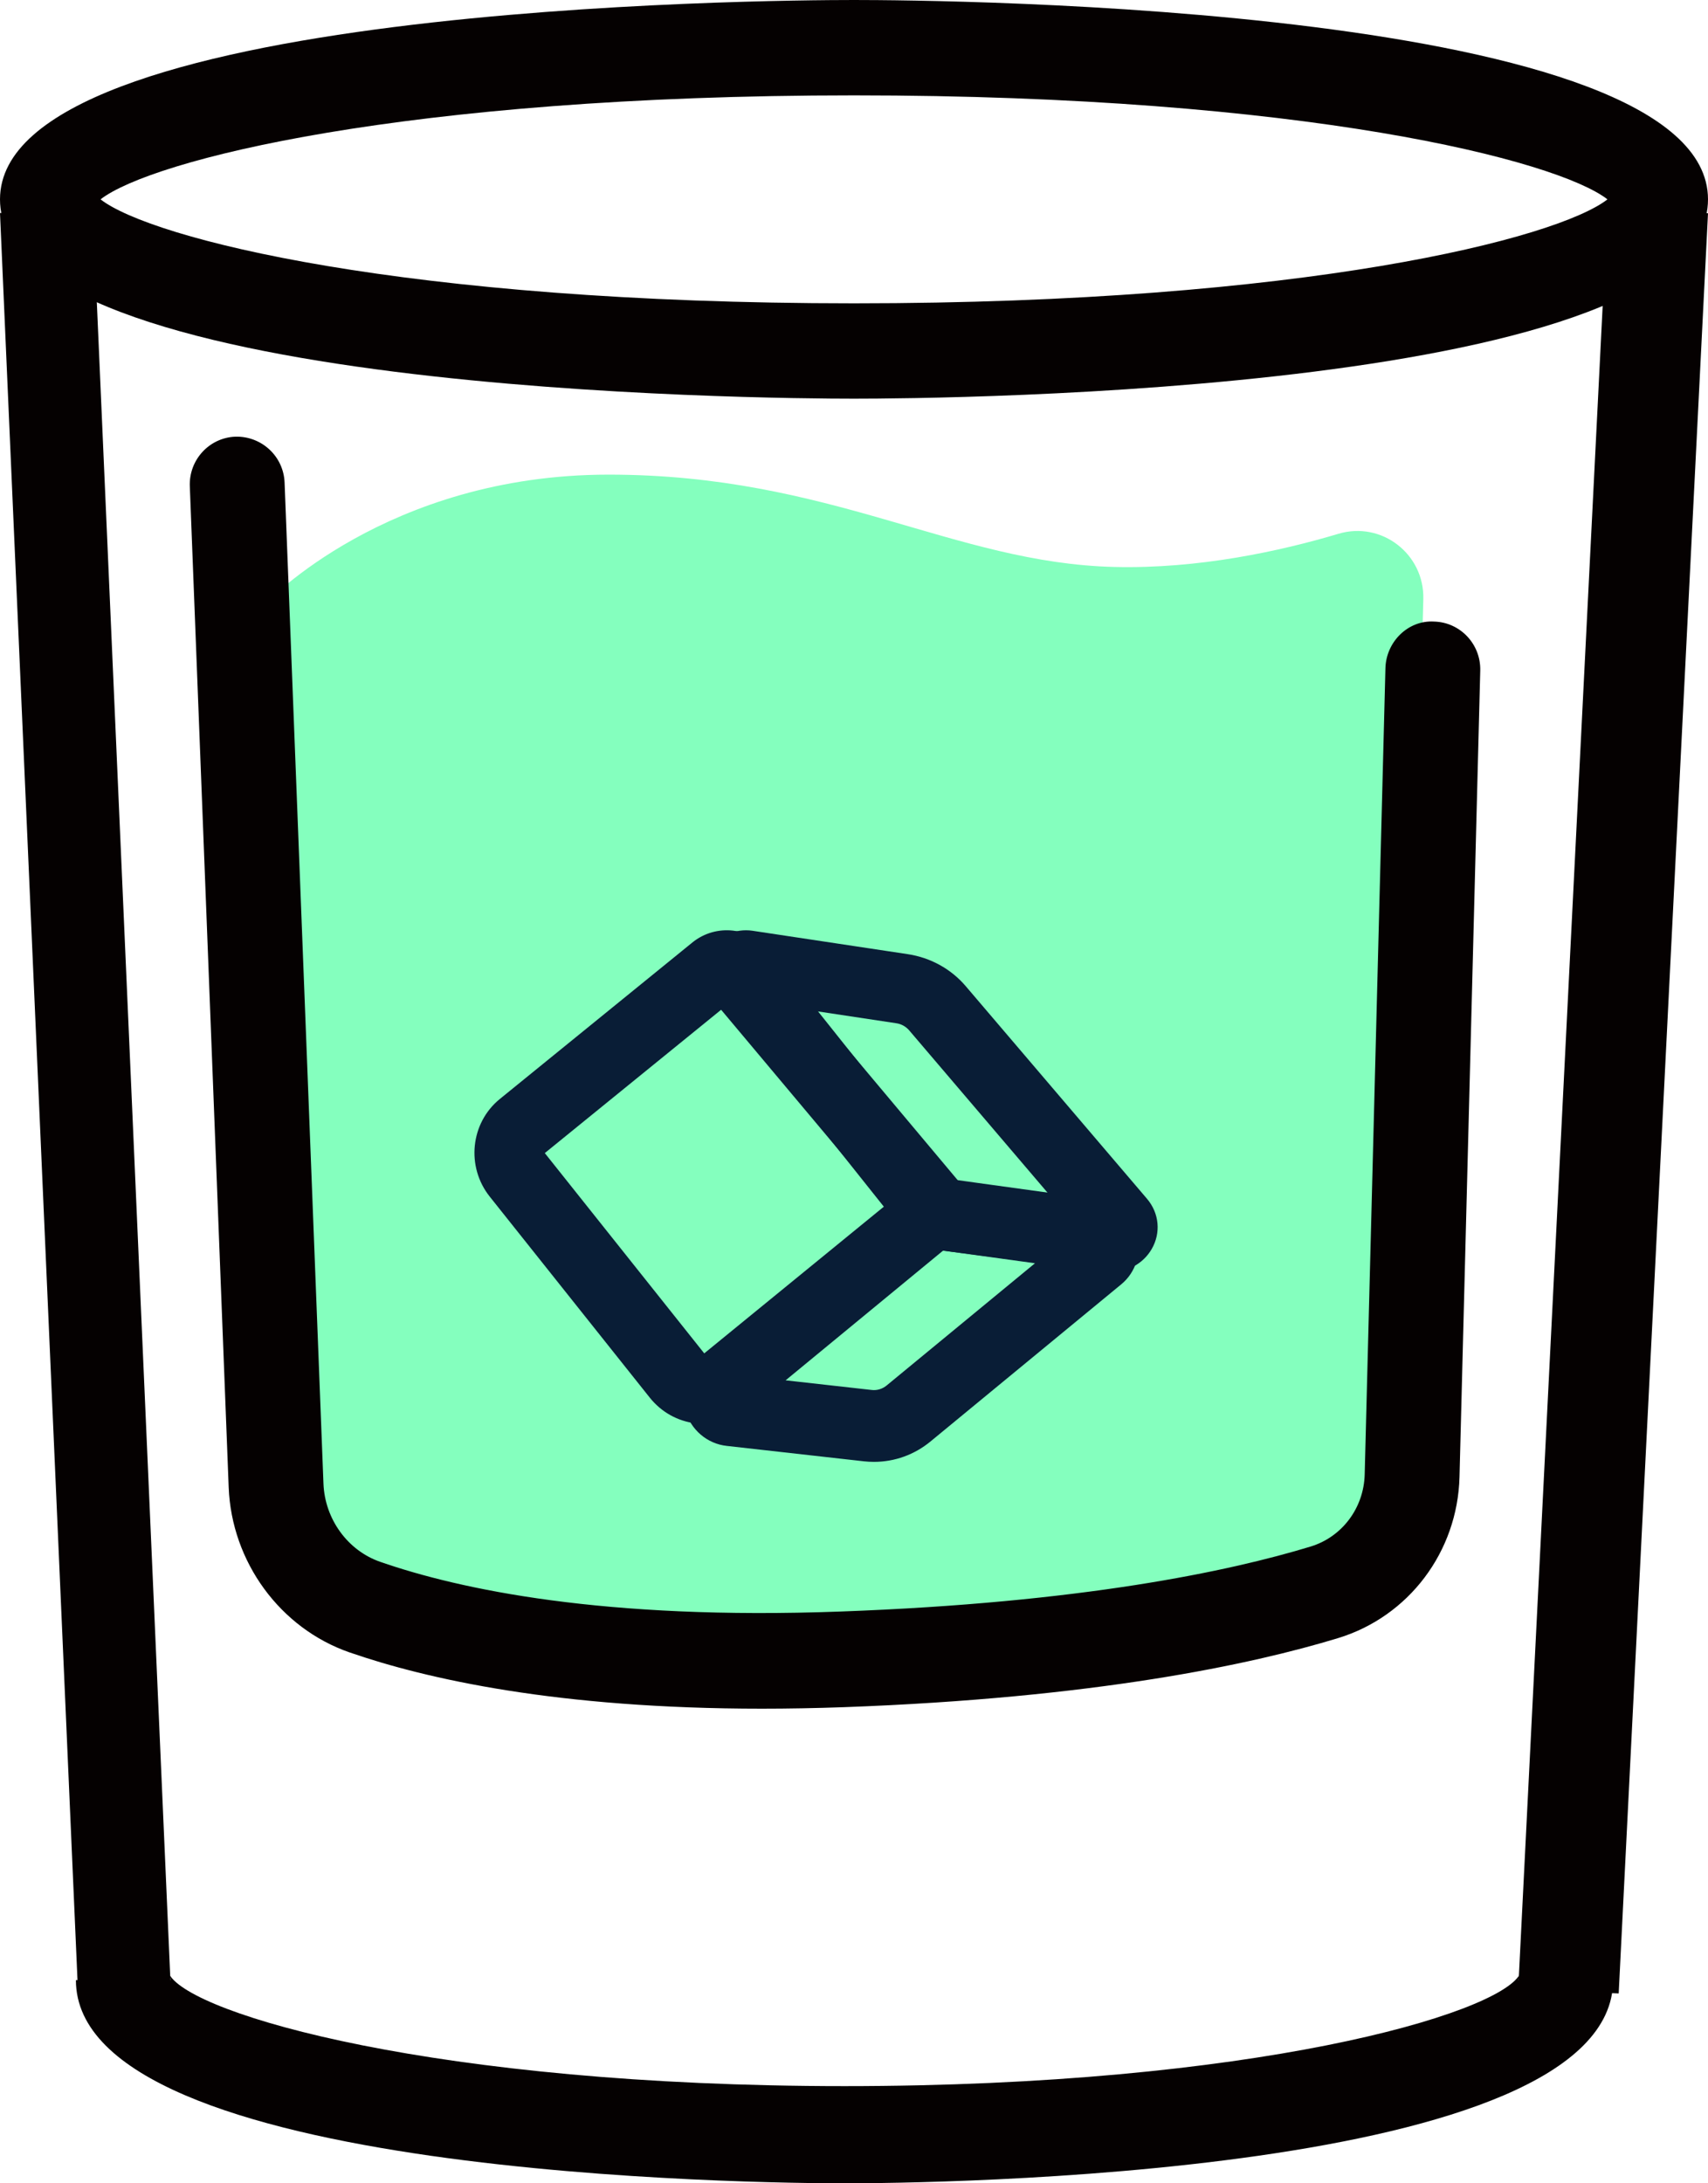 <?xml version="1.0" encoding="UTF-8"?>
<svg width="90px" height="115px" viewBox="0 0 90 115" version="1.1" xmlns="http://www.w3.org/2000/svg" xmlns:xlink="http://www.w3.org/1999/xlink">
    <title>编组</title>
    <g id="页面-1" stroke="none" stroke-width="1" fill="none" fill-rule="evenodd">
        <g id="主页-——-1440" transform="translate(-157, -1007)">
            <g id="编组" transform="translate(157, 1007)">
                <path d="M14,31.788 C14,31.788 20.36,25 32.072,25 C43.784,25 50.245,29.66 58.727,29.863 C63.165,29.969 67.452,29.033 70.53,28.115 C72.8,27.438 75.061,29.182 74.999,31.559 L73.77,78.693 L70.942,83.049 L63.976,85.176 L38.13,87 L18.947,83.757 L15.716,79.299 L14.402,52.758 L14,31.788" id="Fill-1" fill="#84FFBE"></path>
                <path d="M50.552,62.268 L55.245,62.876 L47.907,54.271 C47.734,54.07 47.495,53.936 47.232,53.898 L42.993,53.258 L50.552,62.268 Z M58.545,67 C58.433,67 58.322,66.993 58.208,66.978 L49.277,65.822 C48.79,65.759 48.345,65.518 48.037,65.151 L37.516,52.612 C36.911,51.889 36.831,50.906 37.313,50.107 C37.794,49.311 38.725,48.886 39.668,49.027 C39.669,49.027 39.671,49.027 39.671,49.028 L47.826,50.257 C49.023,50.436 50.107,51.032 50.881,51.936 L60.437,63.14 C61.086,63.9 61.182,64.942 60.683,65.796 C60.244,66.55 59.429,67 58.545,67 L58.545,67 Z" id="Fill-3" fill="#091D36"></path>
                <path d="M28.707,60.736 L37.109,71.285 L46.572,63.559 L38.187,53.033 L28.707,60.736 Z M37.097,75 C36.955,75 36.813,74.991 36.671,74.974 C35.711,74.862 34.848,74.38 34.24,73.619 L25.806,63.029 C24.55,61.451 24.789,59.146 26.337,57.887 L36.482,49.644 C37.731,48.629 39.572,48.836 40.582,50.105 L50.593,62.673 C50.898,63.058 51.042,63.548 50.989,64.039 C50.936,64.529 50.692,64.979 50.313,65.289 L39.351,74.195 C38.705,74.721 37.917,75 37.097,75 L37.097,75 Z" id="Fill-5" fill="#091D36"></path>
                <path d="M41.397,72.705 L45.921,73.212 C46.211,73.249 46.493,73.161 46.716,72.98 L54.536,66.539 L49.697,65.871 L41.397,72.705 Z M46.049,77 C45.876,77 45.698,76.99 45.522,76.971 L38.29,76.159 C37.256,76.045 36.398,75.307 36.103,74.283 C35.813,73.263 36.147,72.177 36.952,71.514 L47.999,62.416 C48.395,62.091 48.896,61.949 49.405,62.016 L57.861,63.184 C58.839,63.321 59.644,64.036 59.909,65.011 C60.173,65.98 59.851,67.013 59.089,67.643 L49.033,75.924 C48.182,76.626 47.138,77 46.049,77 L46.049,77 Z" id="Fill-7" fill="#091D36"></path>
                <path d="M5.298,10.501 C7.948,12.563 21.288,15.977 45,15.977 C68.712,15.977 82.052,12.563 84.702,10.501 C82.053,8.439 68.713,5.023 45,5.023 C21.287,5.023 7.947,8.439 5.298,10.501 M45,21 C40.393,21 0,20.706 0,10.501 C0,0.294 40.393,0 45,0 C49.607,0 90,0.294 90,10.501 C90,20.706 49.607,21 45,21" id="Fill-9" fill="#050101"></path>
                <path d="M44.5,115 C40.355,115 4,114.701 4,104.298 L8.98,104.298 C8.98,104.142 8.938,104.031 8.921,104 C10.105,106.112 23.007,109.881 44.5,109.881 C65.993,109.881 78.895,106.112 80.079,104 C80.062,104.031 80.02,104.142 80.02,104.298 L85,104.298 C85,114.701 48.645,115 44.5,115" id="Fill-11" fill="#050101"></path>
                <polygon id="Fill-13" fill="#050101" points="4.114 105 0 11.221 4.886 11 9 104.779"></polygon>
                <polygon id="Fill-15" fill="#050101" points="85.294 105 80 104.767 84.706 11 90 11.234"></polygon>
                <path d="M40.146,90 C29.388,90 22.464,88.438 18.415,87.035 C14.762,85.766 12.204,82.273 12.05,78.343 L10.002,25.617 C9.947,24.227 11.022,23.055 12.401,23.001 C13.782,22.963 14.942,24.03 14.996,25.42 L17.044,78.145 C17.116,80.015 18.321,81.674 20.04,82.268 C24.208,83.714 31.801,85.346 44.296,84.883 C56.983,84.421 64.764,82.767 69.059,81.461 C70.719,80.956 71.863,79.43 71.91,77.665 L73.003,35.192 C73.039,33.801 74.204,32.655 75.566,32.739 C76.946,32.775 78.035,33.931 77.999,35.323 L76.906,77.796 C76.804,81.739 74.23,85.15 70.502,86.285 C65.928,87.677 57.696,89.438 44.477,89.921 C42.97,89.974 41.526,90 40.146,90" id="Fill-17" fill="#050101"></path>
            </g>
        </g>
    </g>
</svg>